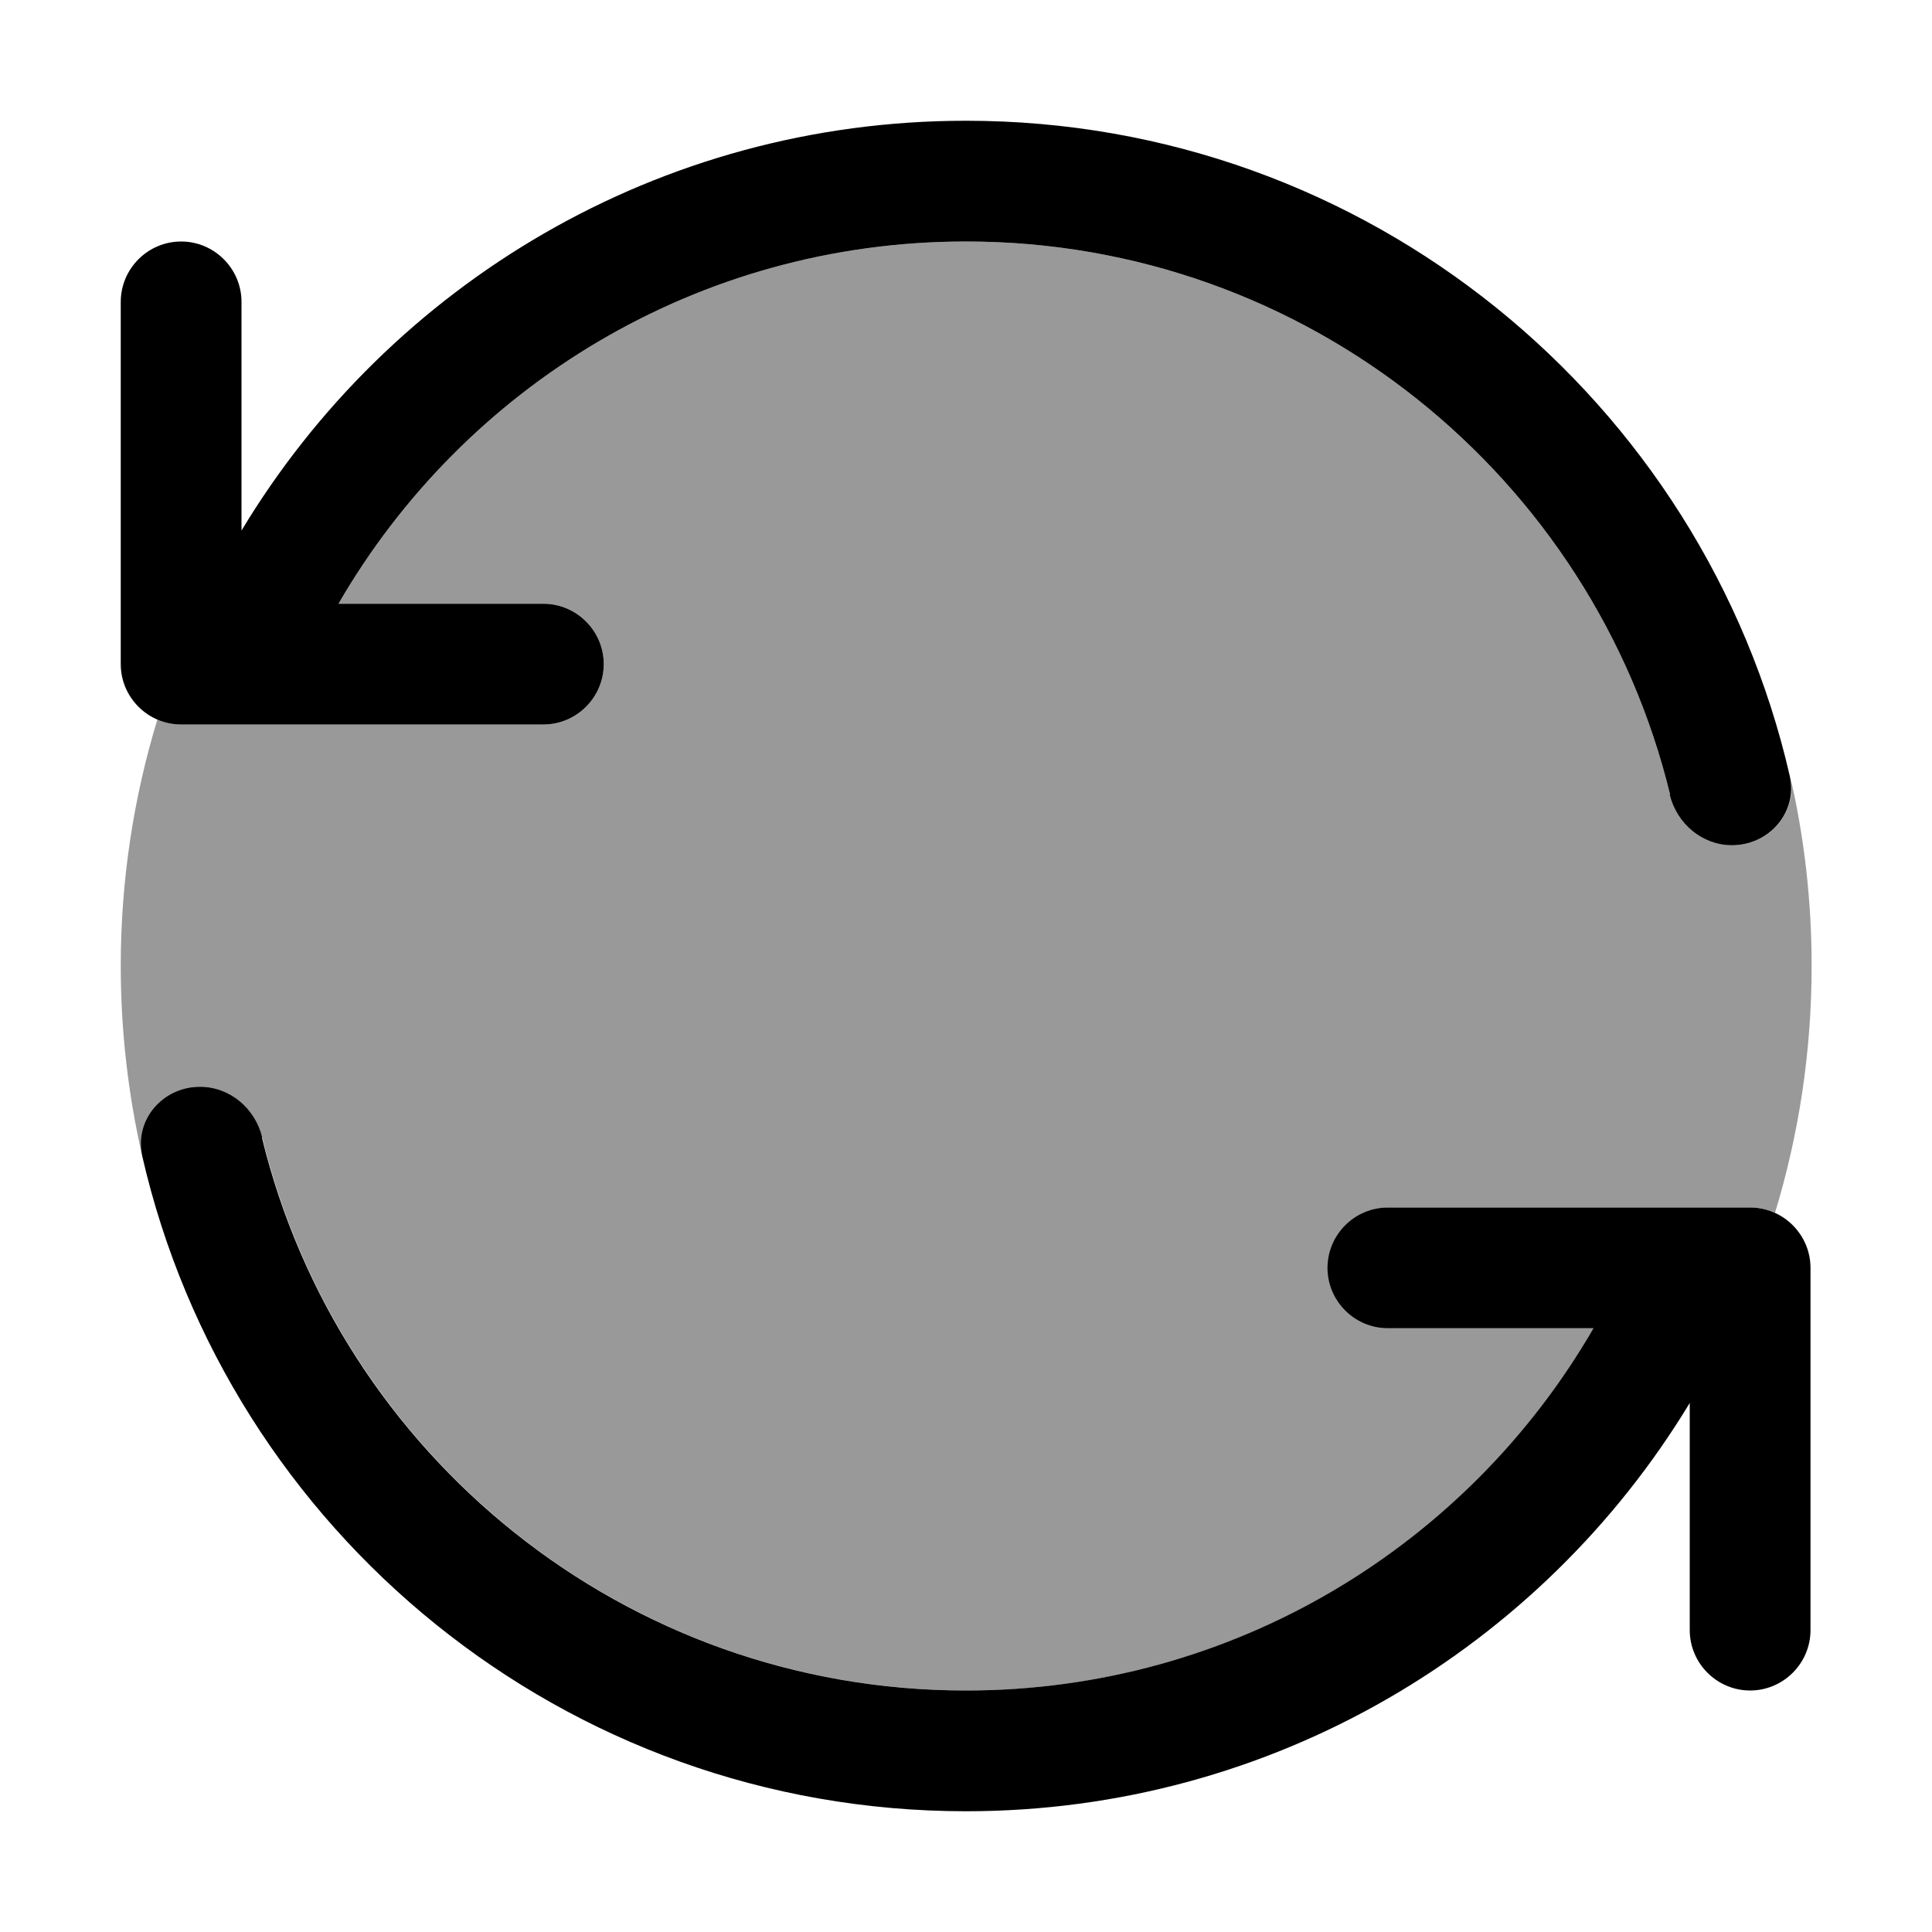<svg xmlns="http://www.w3.org/2000/svg" viewBox="0 0 512 512"><defs><style>.fa-secondary{opacity:.4}</style></defs><path class="fa-secondary" d="M32 256c0-22.7 3.4-44.6 9.7-65.3c1.9 .8 4.1 1.3 6.3 1.3l15.3 0 80.7 0c8.8 0 16-7.2 16-16s-7.2-16-16-16l-54.3 0c33.2-57.4 95.2-96 166.3-96c90.4 0 166.2 62.5 186.6 146.6c1.9 7.7 8.5 13.4 16.5 13.4c9.7 0 17.2-8.5 15.4-17.9c3.7 16.1 5.6 32.8 5.6 49.9c0 22.7-3.4 44.7-9.7 65.4c-2-.9-4.2-1.4-6.5-1.4l-15.1 0-80.9 0c-8.8 0-16 7.2-16 16s7.2 16 16 16l54.5 0c-33.2 57.4-95.2 96-166.3 96c-90.4 0-166.2-62.5-186.6-146.6C67.5 293.7 60.9 288 53 288c-9.9 0-17.5 8.8-15.3 18.4C34 290.2 32 273.3 32 256z"/><path class="fa-primary" d="M442.6 210.6C422.2 126.5 346.4 64 256 64c-71.1 0-133.1 38.6-166.3 96l54.3 0c8.8 0 16 7.2 16 16s-7.2 16-16 16l-80.7 0L48 192c-8.8 0-16-7.2-16-16l0-96c0-8.8 7.2-16 16-16s16 7.2 16 16l0 60.6C103.2 75.5 174.5 32 256 32c106.4 0 195.5 74.2 218.3 173.6c2.2 9.6-5.4 18.4-15.3 18.4c-7.9 0-14.6-5.7-16.5-13.4zM69.4 301.4C89.8 385.5 165.6 448 256 448c71.1 0 133.1-38.6 166.3-96l-54.5 0c-8.8 0-16-7.2-16-16s7.2-16 16-16l80.9 0 15.1 0c8.8 0 16 7.2 16 16l0 96c0 8.8-7.2 16-16 16s-16-7.2-16-16l0-60.2C408.6 436.6 337.3 480 256 480C149.6 480 60.5 405.8 37.7 306.4C35.5 296.8 43.1 288 53 288c7.9 0 14.6 5.7 16.5 13.4z"/></svg>